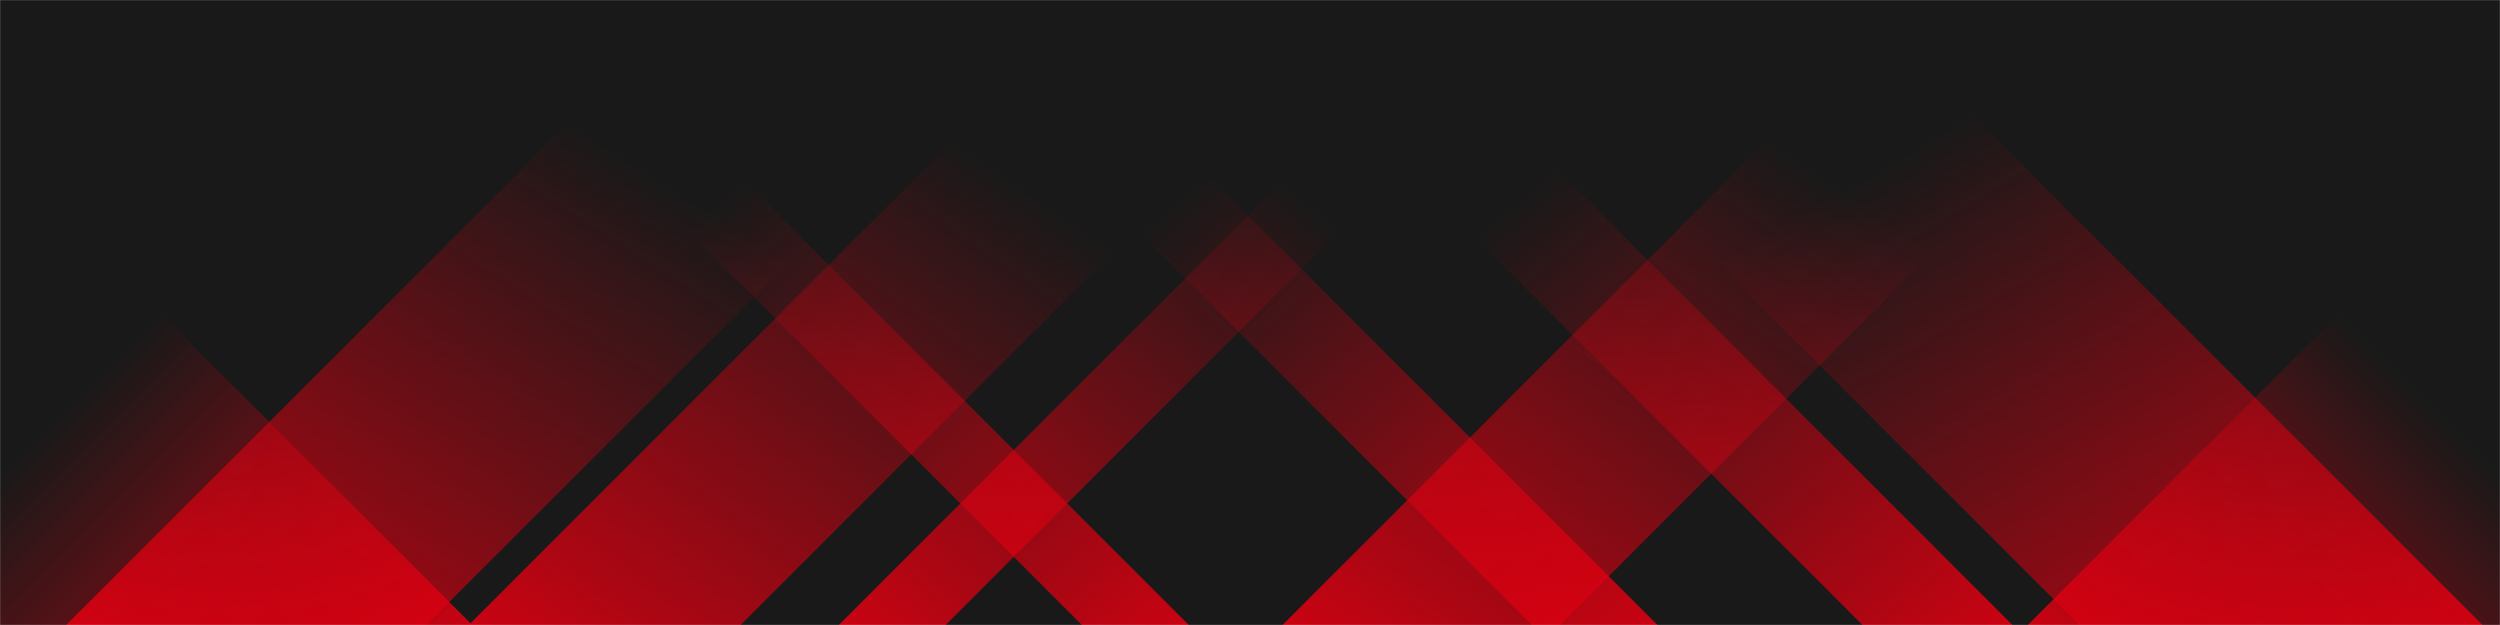 <svg xmlns="http://www.w3.org/2000/svg" version="1.1" xmlns:xlink="http://www.w3.org/1999/xlink" xmlns:svgjs="http://svgjs.dev/svgjs" width="2000" height="500" preserveAspectRatio="none" viewBox="0 0 2000 500"><g mask="url(&quot;#SvgjsMask1083&quot;)" fill="none"><rect width="2000" height="500" x="0" y="0" fill="rgba(0, 0, 0, 0.9)"></rect><path d="M53 500L553 0L841 0L341 500z" fill="url(&quot;#SvgjsLinearGradient1084&quot;)"></path><path d="M375 500L875 0L1092.5 0L592.5 500z" fill="url(&quot;#SvgjsLinearGradient1084&quot;)"></path><path d="M671 500L1171 0L1256.5 0L756.5 500z" fill="url(&quot;#SvgjsLinearGradient1084&quot;)"></path><path d="M1026 500L1526 0L1748 0L1248 500z" fill="url(&quot;#SvgjsLinearGradient1084&quot;)"></path><path d="M1986 500L1486 0L1163.5 0L1663.5 500z" fill="url(&quot;#SvgjsLinearGradient1085&quot;)"></path><path d="M1610 500L1110 0L990 0L1490 500z" fill="url(&quot;#SvgjsLinearGradient1085&quot;)"></path><path d="M1326 500L826 0L725.5 0L1225.5 500z" fill="url(&quot;#SvgjsLinearGradient1085&quot;)"></path><path d="M951 500L451 0L365.5 0L865.5 500z" fill="url(&quot;#SvgjsLinearGradient1085&quot;)"></path><path d="M1622.194 500L2000 122.194L2000 500z" fill="url(&quot;#SvgjsLinearGradient1084&quot;)"></path><path d="M0 500L377.806 500L 0 122.194z" fill="url(&quot;#SvgjsLinearGradient1085&quot;)"></path></g><defs><mask id="SvgjsMask1083"><rect width="2000" height="500" fill="#ffffff"></rect></mask><linearGradient x1="0%" y1="100%" x2="100%" y2="0%" id="SvgjsLinearGradient1084"><stop stop-color="rgba(221, 0, 17, 0.9)" offset="0"></stop><stop stop-opacity="0" stop-color="rgba(221, 0, 17, 0.9)" offset="0.66"></stop></linearGradient><linearGradient x1="100%" y1="100%" x2="0%" y2="0%" id="SvgjsLinearGradient1085"><stop stop-color="rgba(221, 0, 17, 0.9)" offset="0"></stop><stop stop-opacity="0" stop-color="rgba(221, 0, 17, 0.9)" offset="0.66"></stop></linearGradient></defs></svg>